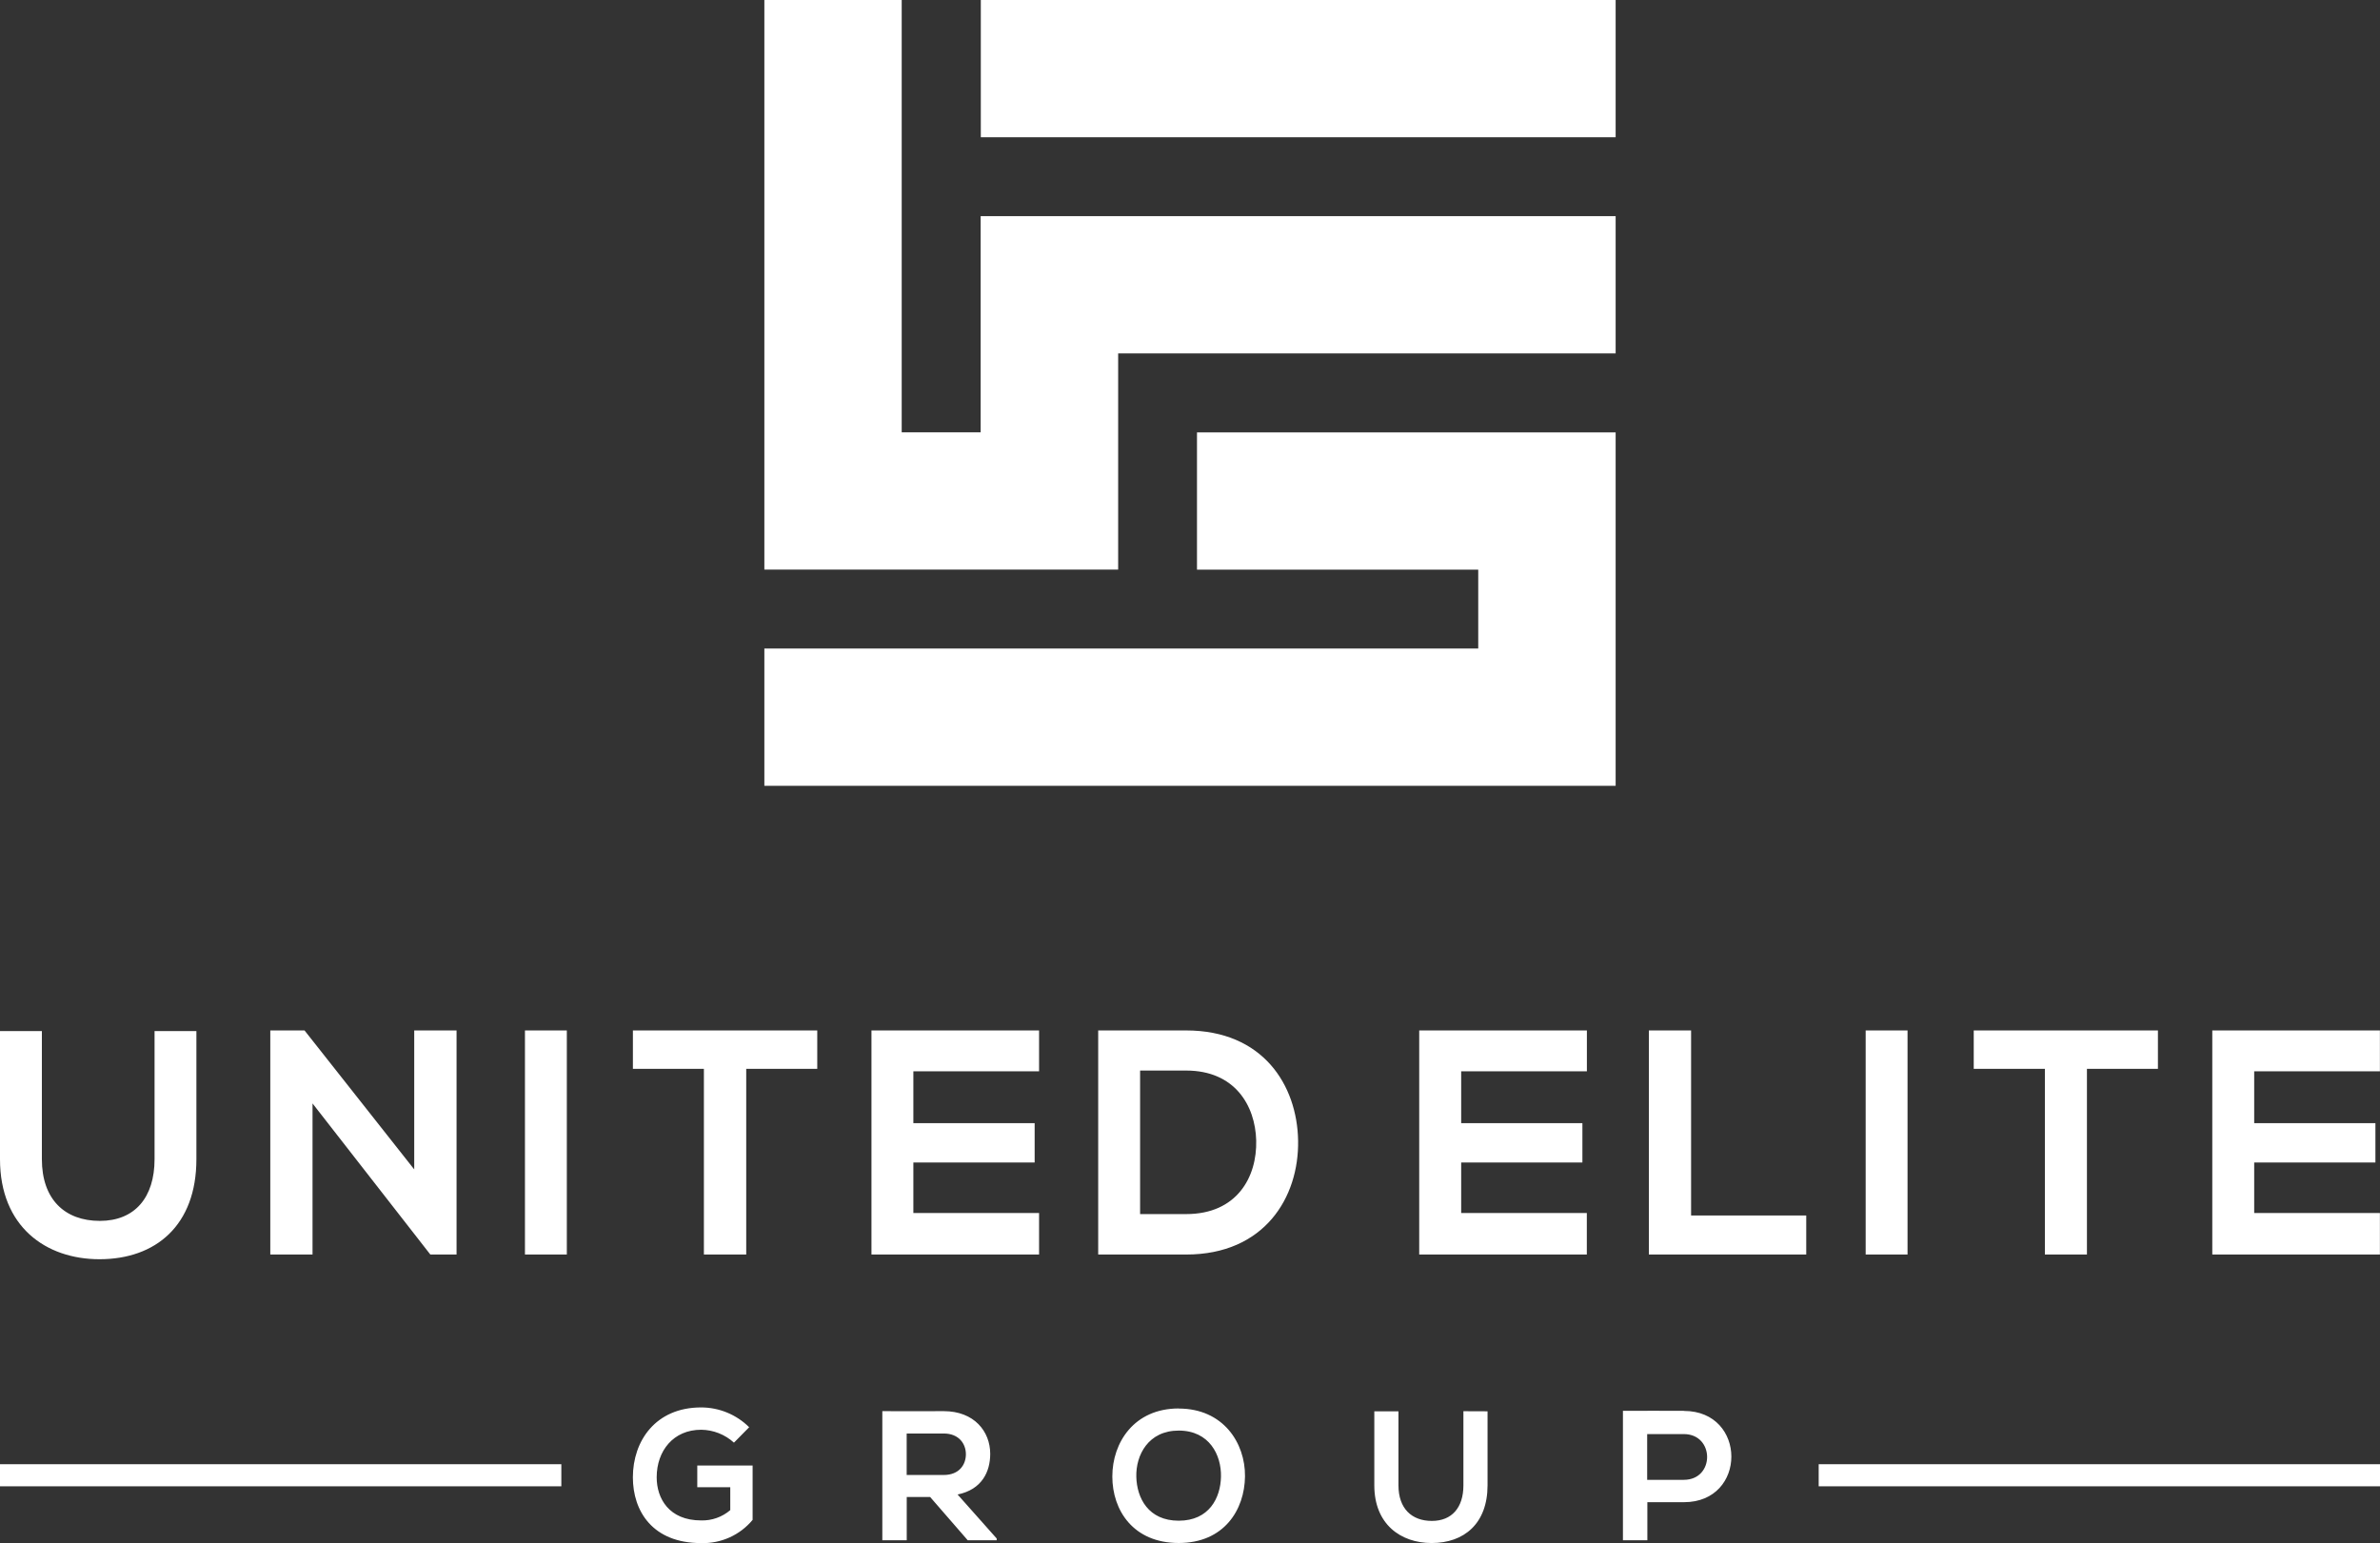 <svg width="384" height="249" viewBox="0 0 384 249" fill="none" xmlns="http://www.w3.org/2000/svg">
<rect x="0" y="0" width="384" height="249" fill="#333333" stroke="none"/>
<g clip-path="url(#clip0_65_868)">
<path fill-rule="evenodd" clip-rule="evenodd" d="M123.325 104.649H238.505V91.921H193.128V69.774H260.675V126.801H123.325V104.654V104.649ZM158.224 69.764V34.88H260.675V57.027H180.408V91.911H123.325V0H145.485V69.764H158.224ZM158.224 0H260.675V22.147H158.249V0H158.224Z" fill="white"/>
<path fill-rule="evenodd" clip-rule="evenodd" d="M24.937 166.381V187.052C24.937 193.243 21.741 197.008 16.112 197.008C10.484 197.008 6.756 193.563 6.756 187.052V166.381H0V187.052C0 197.933 7.387 203.194 16.053 203.194C25.134 203.194 31.688 197.727 31.688 187.052V166.381H24.937ZM66.833 188.7L49.135 166.277H43.61V202.437H50.425V178.055L69.433 202.437H73.663V166.277H66.833V188.7ZM91.455 202.437V166.277H84.699V202.437H91.455ZM113.585 202.437H120.4V172.469H131.859V166.277H102.116V172.469H113.57V202.437H113.585ZM167.649 195.733H147.366V187.583H166.935V181.239H147.366V172.872H167.649V166.277H140.605V202.437H167.649V195.733ZM191.38 166.277H177.188V202.437H191.38C204.02 202.437 209.6 193.204 209.442 184.049C209.289 175.097 203.764 166.277 191.38 166.277ZM183.949 172.749H191.38C199.224 172.749 202.528 178.38 202.681 184.02C202.834 189.926 199.583 195.91 191.38 195.91H183.949V172.749ZM256.036 195.733H235.753V187.583H255.312V181.239H235.753V172.872H256.036V166.277H228.982V202.437H256.026V195.733H256.036ZM266.037 166.277V202.437H291.427V196.142H272.848V166.277H266.037ZM307.771 202.437V166.277H301.015V202.437H307.771ZM329.901 202.437H336.716V172.469H348.17V166.277H318.452V172.469H329.931V202.437H329.901ZM383.985 195.733H363.702V187.583H383.261V181.239H363.702V172.872H383.985V166.277H356.941V202.437H383.985V195.733Z" fill="white"/>
<path fill-rule="evenodd" clip-rule="evenodd" d="M120.863 230.293C118.803 228.254 116.021 227.11 113.122 227.109C105.775 227.109 102.111 232.522 102.111 238.384C102.111 243.857 105.297 249 113.122 249C114.701 249.048 116.269 248.736 117.709 248.087C119.148 247.438 120.421 246.469 121.43 245.255V236.479H112.502V239.989H117.825V243.68C116.518 244.798 114.842 245.391 113.122 245.343C107.947 245.343 105.952 241.805 105.952 238.384C105.952 234.097 108.661 230.711 113.122 230.711C115.084 230.731 116.971 231.472 118.421 232.793L120.883 230.293H120.863ZM160.809 248.257L154.501 241.16C158.441 240.358 159.766 237.469 159.766 234.599C159.766 230.987 157.18 227.709 152.266 227.709C148.966 227.739 145.662 227.709 142.358 227.709V248.542H146.297V241.564H150.074L156.136 248.542H160.809V248.272V248.257ZM152.266 231.317C154.728 231.317 155.841 232.99 155.841 234.663C155.841 236.337 154.767 238.01 152.266 238.01H146.288V231.317H152.266ZM190.183 227.276C182.979 227.276 179.468 232.778 179.468 238.251C179.468 243.724 182.861 248.985 190.183 248.985C197.506 248.985 200.815 243.621 200.874 238.236C200.933 232.852 197.363 227.291 190.193 227.291L190.183 227.276ZM190.183 230.844C195.108 230.844 197.077 234.781 196.998 238.281C196.934 241.701 195.093 245.388 190.183 245.388C185.274 245.388 183.427 241.731 183.338 238.31C183.245 234.801 185.269 230.844 190.183 230.844ZM236.113 227.719V239.683C236.113 243.252 234.266 245.422 231.021 245.422C227.776 245.422 225.634 243.429 225.634 239.683V227.734H221.738V239.683C221.738 245.959 225.993 248.99 230.991 248.99C236.231 248.99 240.008 245.84 240.008 239.683V227.734L236.113 227.719ZM265.762 231.41H271.671C276.674 231.41 276.704 238.793 271.671 238.793H265.762V231.41ZM271.671 227.66C268.397 227.63 265.127 227.66 261.852 227.66V248.542H265.792V242.4H271.701C281.909 242.4 281.879 227.675 271.701 227.675L271.671 227.66Z" fill="white"/>
<path fill-rule="evenodd" clip-rule="evenodd" d="M0 239.836H90.569V236.273H0V239.836ZM293.436 239.836H384V236.273H293.436V239.836Z" fill="white"/>
</g>
<defs>
<clipPath id="clip0_65_868">
<rect width="384" height="249" fill="white"/>
</clipPath>
</defs>
</svg>
